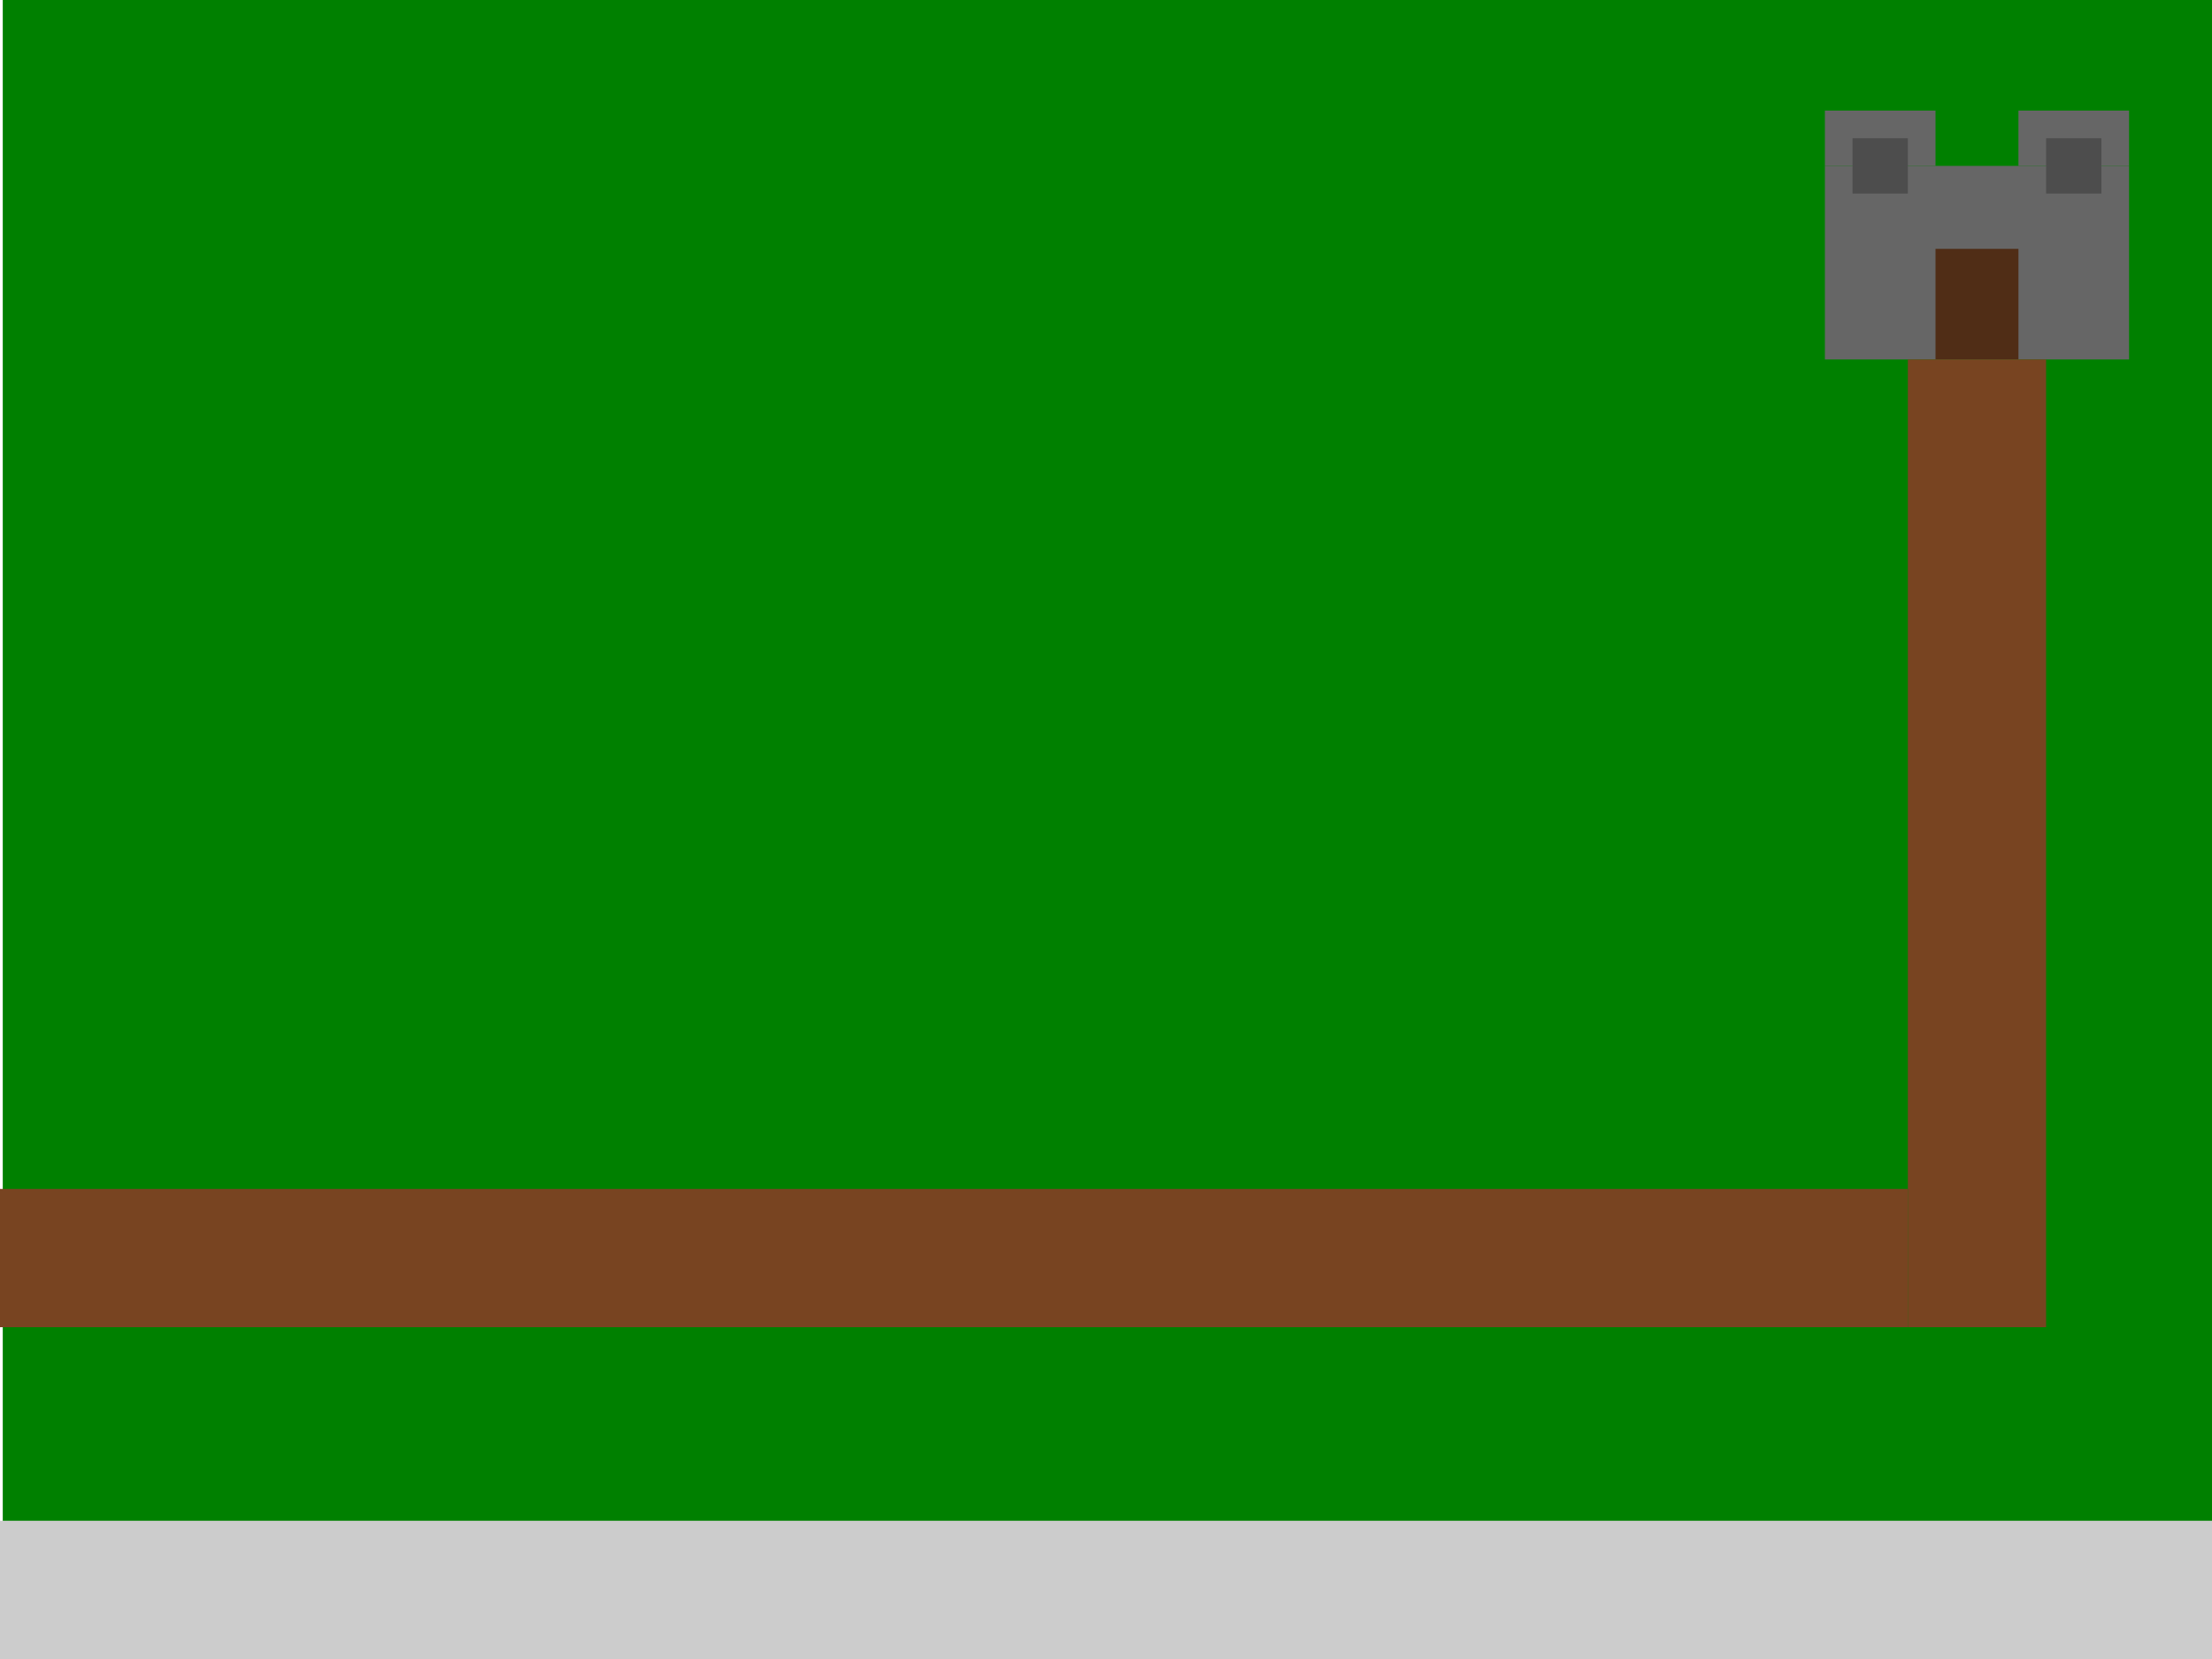 <?xml version="1.0" encoding="UTF-8" standalone="no"?>
<!-- Created with Inkscape (http://www.inkscape.org/) -->

<svg
   xmlns:osb="http://www.openswatchbook.org/uri/2009/osb"
   xmlns:dc="http://purl.org/dc/elements/1.1/"
   xmlns:cc="http://creativecommons.org/ns#"
   xmlns:rdf="http://www.w3.org/1999/02/22-rdf-syntax-ns#"
   xmlns:svg="http://www.w3.org/2000/svg"
   xmlns="http://www.w3.org/2000/svg"
   xmlns:sodipodi="http://sodipodi.sourceforge.net/DTD/sodipodi-0.dtd"
   xmlns:inkscape="http://www.inkscape.org/namespaces/inkscape"
   width="800"
   height="600"
   id="svg2"
   version="1.1"
   inkscape:version="0.48.2 r9819"
   sodipodi:docname="map.svg">
  <defs
     id="defs4">
    <linearGradient
       id="linearGradient3765"
       osb:paint="solid">
      <stop
         style="stop-color:#000000;stop-opacity:1;"
         offset="0"
         id="stop3767" />
    </linearGradient>
  </defs>
  <sodipodi:namedview
     id="base"
     pagecolor="#ffffff"
     bordercolor="#666666"
     borderopacity="1.0"
     inkscape:pageopacity="0.0"
     inkscape:pageshadow="2"
     inkscape:zoom="1"
     inkscape:cx="463.13696"
     inkscape:cy="274.92176"
     inkscape:document-units="px"
     inkscape:current-layer="layer1"
     showgrid="true"
     showguides="true"
     inkscape:guide-bbox="true"
     inkscape:window-width="1395"
     inkscape:window-height="856"
     inkscape:window-x="45"
     inkscape:window-y="0"
     inkscape:window-maximized="1">
    <inkscape:grid
       type="xygrid"
       id="grid3771"
       empspacing="5"
       visible="true"
       enabled="true"
       snapvisiblegridlinesonly="true" />
  </sodipodi:namedview>
  <g
     inkscape:label="Layer 1"
     inkscape:groupmode="layer"
     id="layer1"
     transform="translate(0,-452.362)">
    <rect
       style="fill:#008000"
       id="rect2985"
       width="800"
       height="600"
       x="1"
       y="452.362" />
    <g
       id="g3078"
       transform="translate(10,-350)">
      <rect
         y="842.362"
         x="650"
         height="20"
         width="40"
         id="rect3055"
         style="fill:#666666" />
      <rect
         y="842.362"
         x="720"
         height="20"
         width="40"
         id="rect3059"
         style="fill:#666666" />
      <g
         transform="translate(0,-2.6171874e-6)"
         id="g3072">
        <rect
           style="fill:#666666"
           id="rect3053"
           width="110"
           height="70"
           x="650"
           y="410"
           transform="translate(0,452.362)" />
        <rect
           style="fill:#502d16"
           id="rect3066"
           width="30"
           height="40"
           x="690"
           y="892.362" />
        <rect
           style="fill:#4d4d4d"
           id="rect3068"
           width="20"
           height="20"
           x="660"
           y="852.362" />
        <rect
           style="fill:#4d4d4d"
           id="rect3070"
           width="20"
           height="20"
           x="730"
           y="852.362" />
      </g>
    </g>
  </g>
  <g
     inkscape:groupmode="layer"
     id="layer3"
     inkscape:label="grid" />
  <g
     inkscape:groupmode="layer"
     id="layer2"
     inkscape:label="path">
    <rect
       style="fill:#784421"
       id="rect2988"
       width="690"
       height="50"
       x="5.6843419e-14"
       y="430" />
    <rect
       style="fill:#784421"
       id="rect2990"
       width="50"
       height="350"
       x="690"
       y="130" />
    <rect
       style="fill:#cccccc"
       id="rect3051"
       width="800"
       height="50"
       x="0"
       y="550" />
  </g>
</svg>
